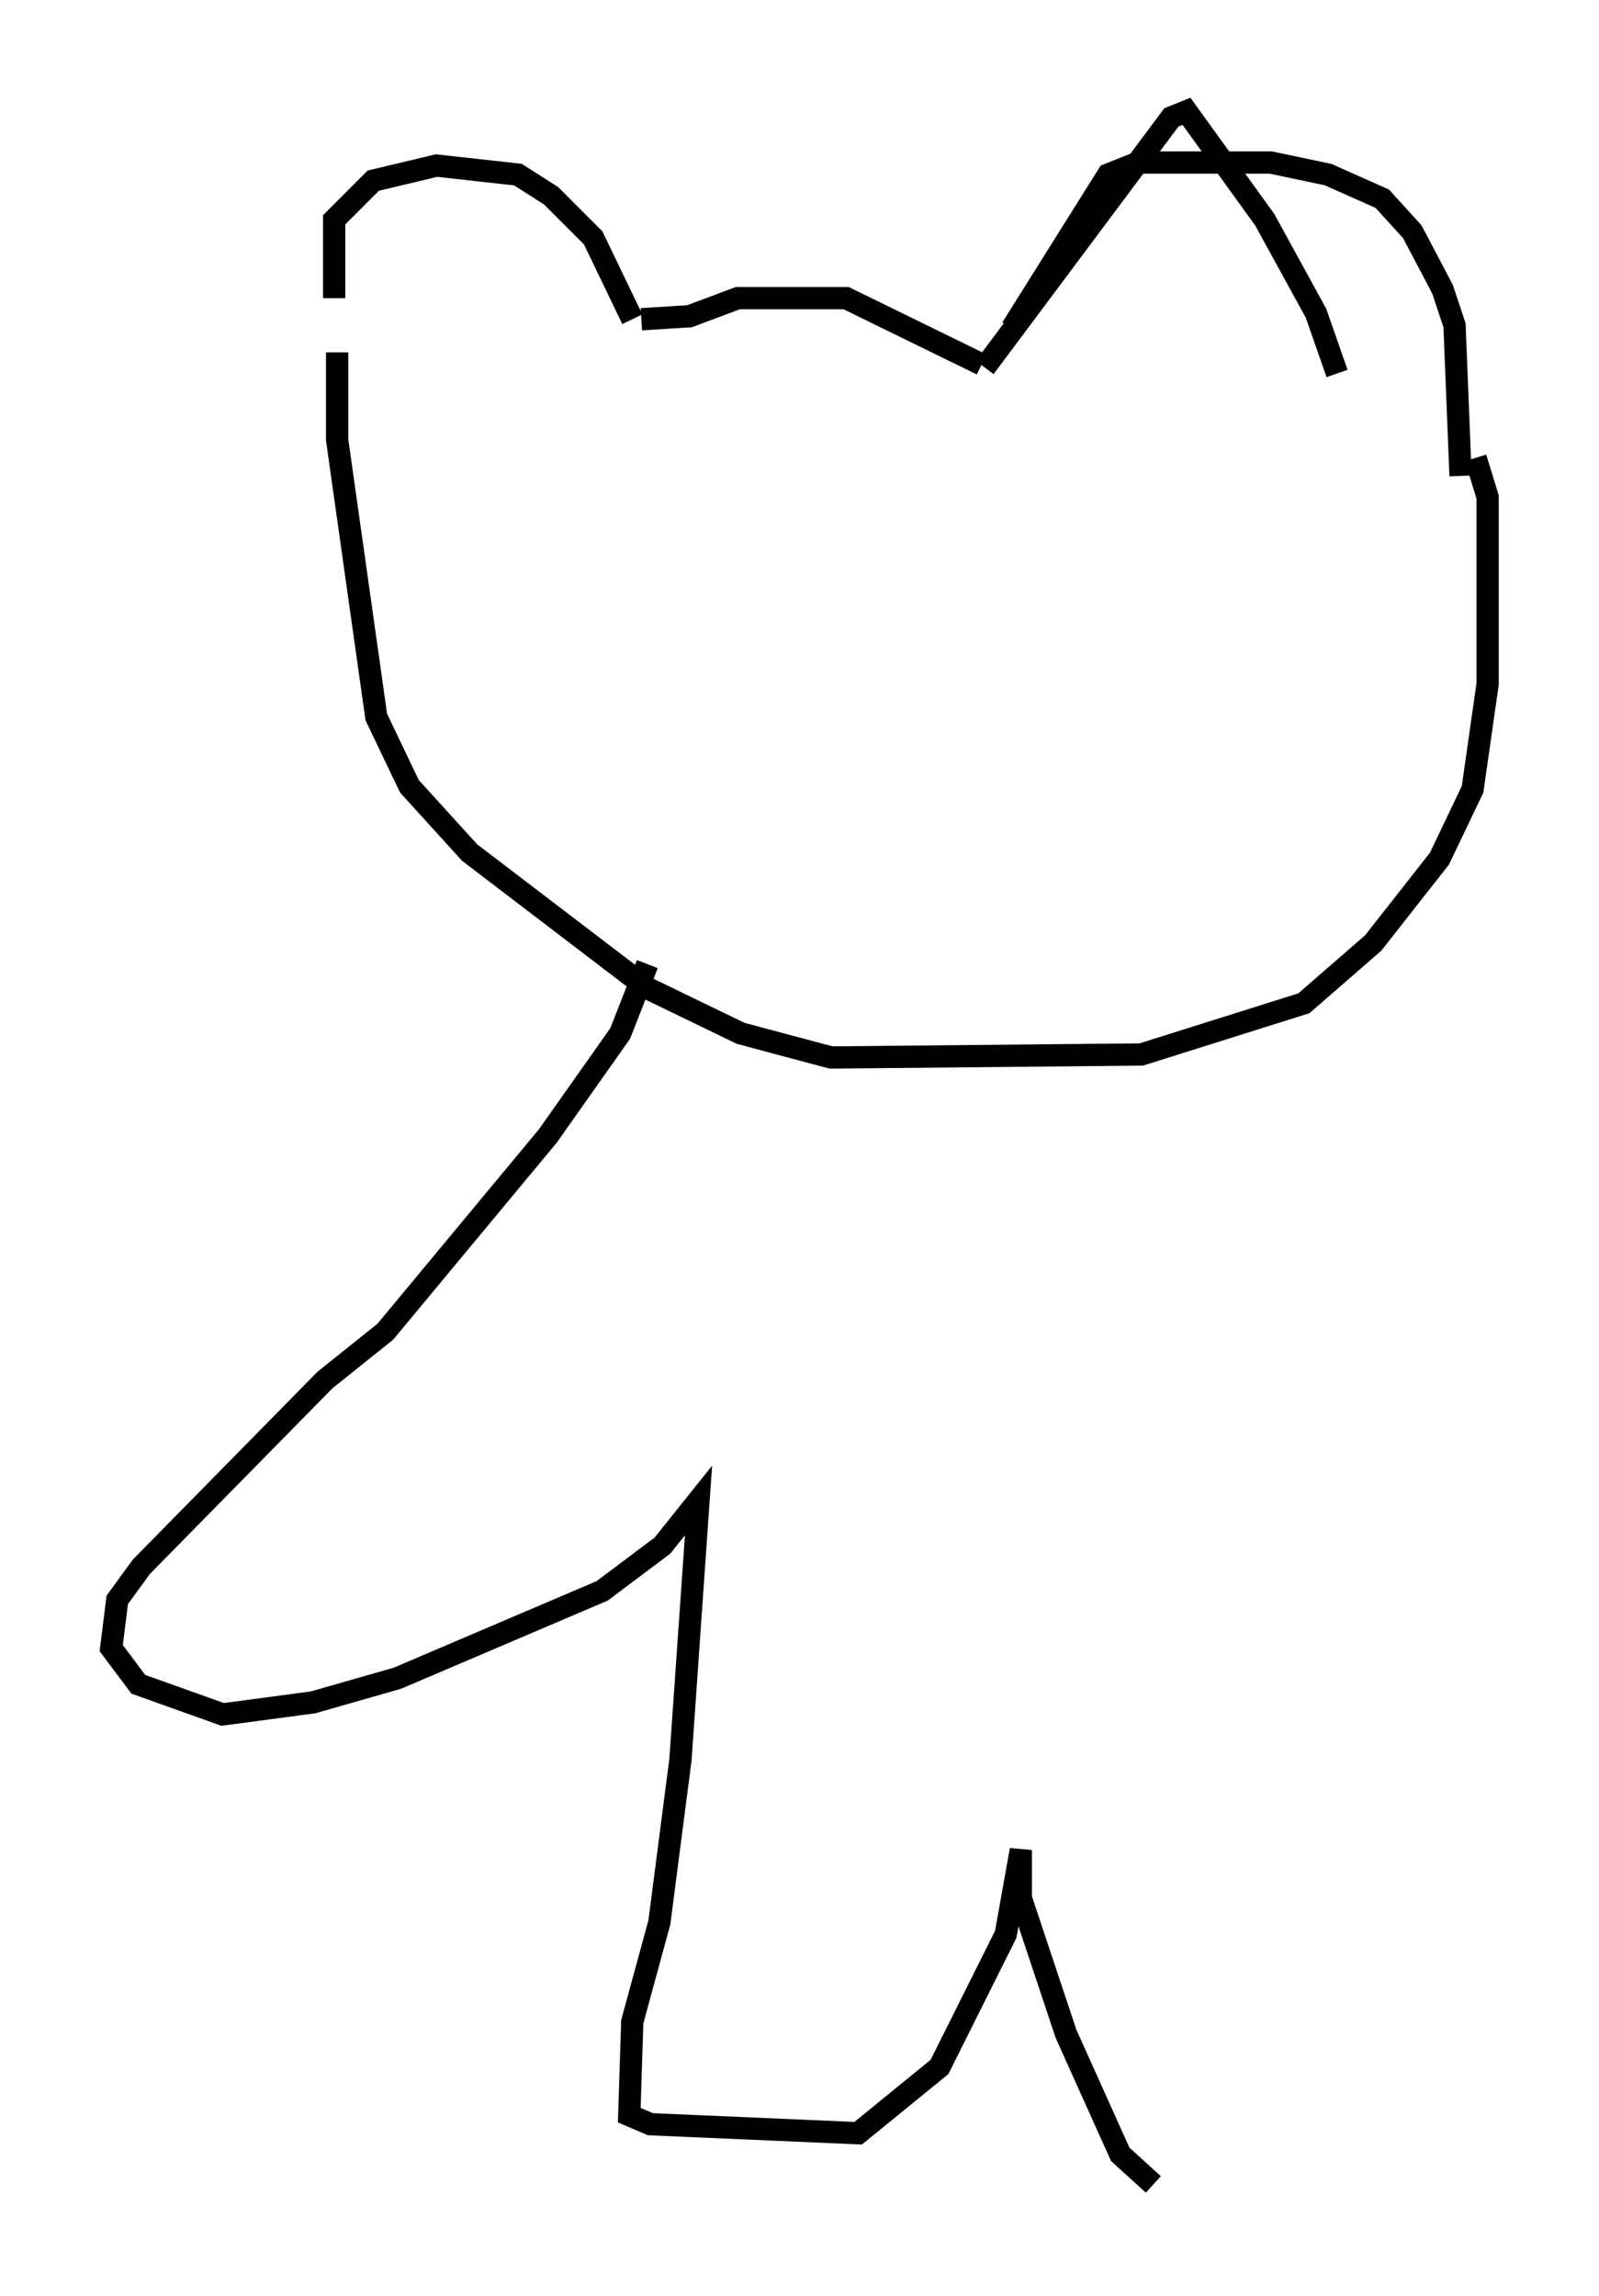 <?xml version="1.0" encoding="utf-8" ?>
<svg baseProfile="full" height="103.098" version="1.1" width="71.84" xmlns="http://www.w3.org/2000/svg" xmlns:ev="http://www.w3.org/2001/xml-events" xmlns:xlink="http://www.w3.org/1999/xlink"><defs /><rect fill="white" height="103.098" width="71.84" x="0" y="0" /><path d="M15.825, 15.419 m-0.812, -2.03 l0.0, -3.518 1.759, -1.759 l2.842, -0.677 3.654, 0.406 l1.488, 0.947 1.894, 1.894 l1.759, 3.654 m0.406, 0.0 l2.165, -0.135 2.165, -0.812 l4.871, 0.0 6.089, 2.977 m0.135, 0.135 l8.39, -11.231 0.677, -0.271 l3.518, 4.871 2.3, 4.195 l0.947, 2.706 m-14.614, -2.03 l4.33, -6.901 1.353, -0.541 l5.954, 0.0 2.571, 0.541 l2.436, 1.083 1.353, 1.488 l1.353, 2.571 0.541, 1.624 l0.271, 6.766 m-50.473, -5.548 l0.0, 3.924 1.759, 12.449 l1.488, 3.112 2.706, 2.977 l7.984, 6.089 4.195, 2.03 l4.059, 1.083 13.938, -0.135 l7.307, -2.3 3.112, -2.706 l2.977, -3.789 1.488, -3.112 l0.677, -4.736 0.0, -8.39 l-0.541, -1.759 m-37.212, 22.733 l-1.218, 3.112 -3.248, 4.601 l-7.307, 8.796 -2.706, 2.165 l-8.254, 8.39 -1.083, 1.488 l-0.271, 2.165 1.218, 1.624 l3.789, 1.353 4.059, -0.541 l3.789, -1.083 9.202, -3.924 l2.706, -2.03 1.624, -2.03 l-0.812, 11.637 -0.947, 7.307 l-1.218, 4.465 -0.135, 4.195 l0.947, 0.406 9.337, 0.406 l3.654, -2.977 2.977, -5.954 l0.677, -3.789 0.0, 2.165 l2.03, 6.089 2.436, 5.413 l1.488, 1.353 " fill="none" stroke="black" stroke-width="1" /></svg>